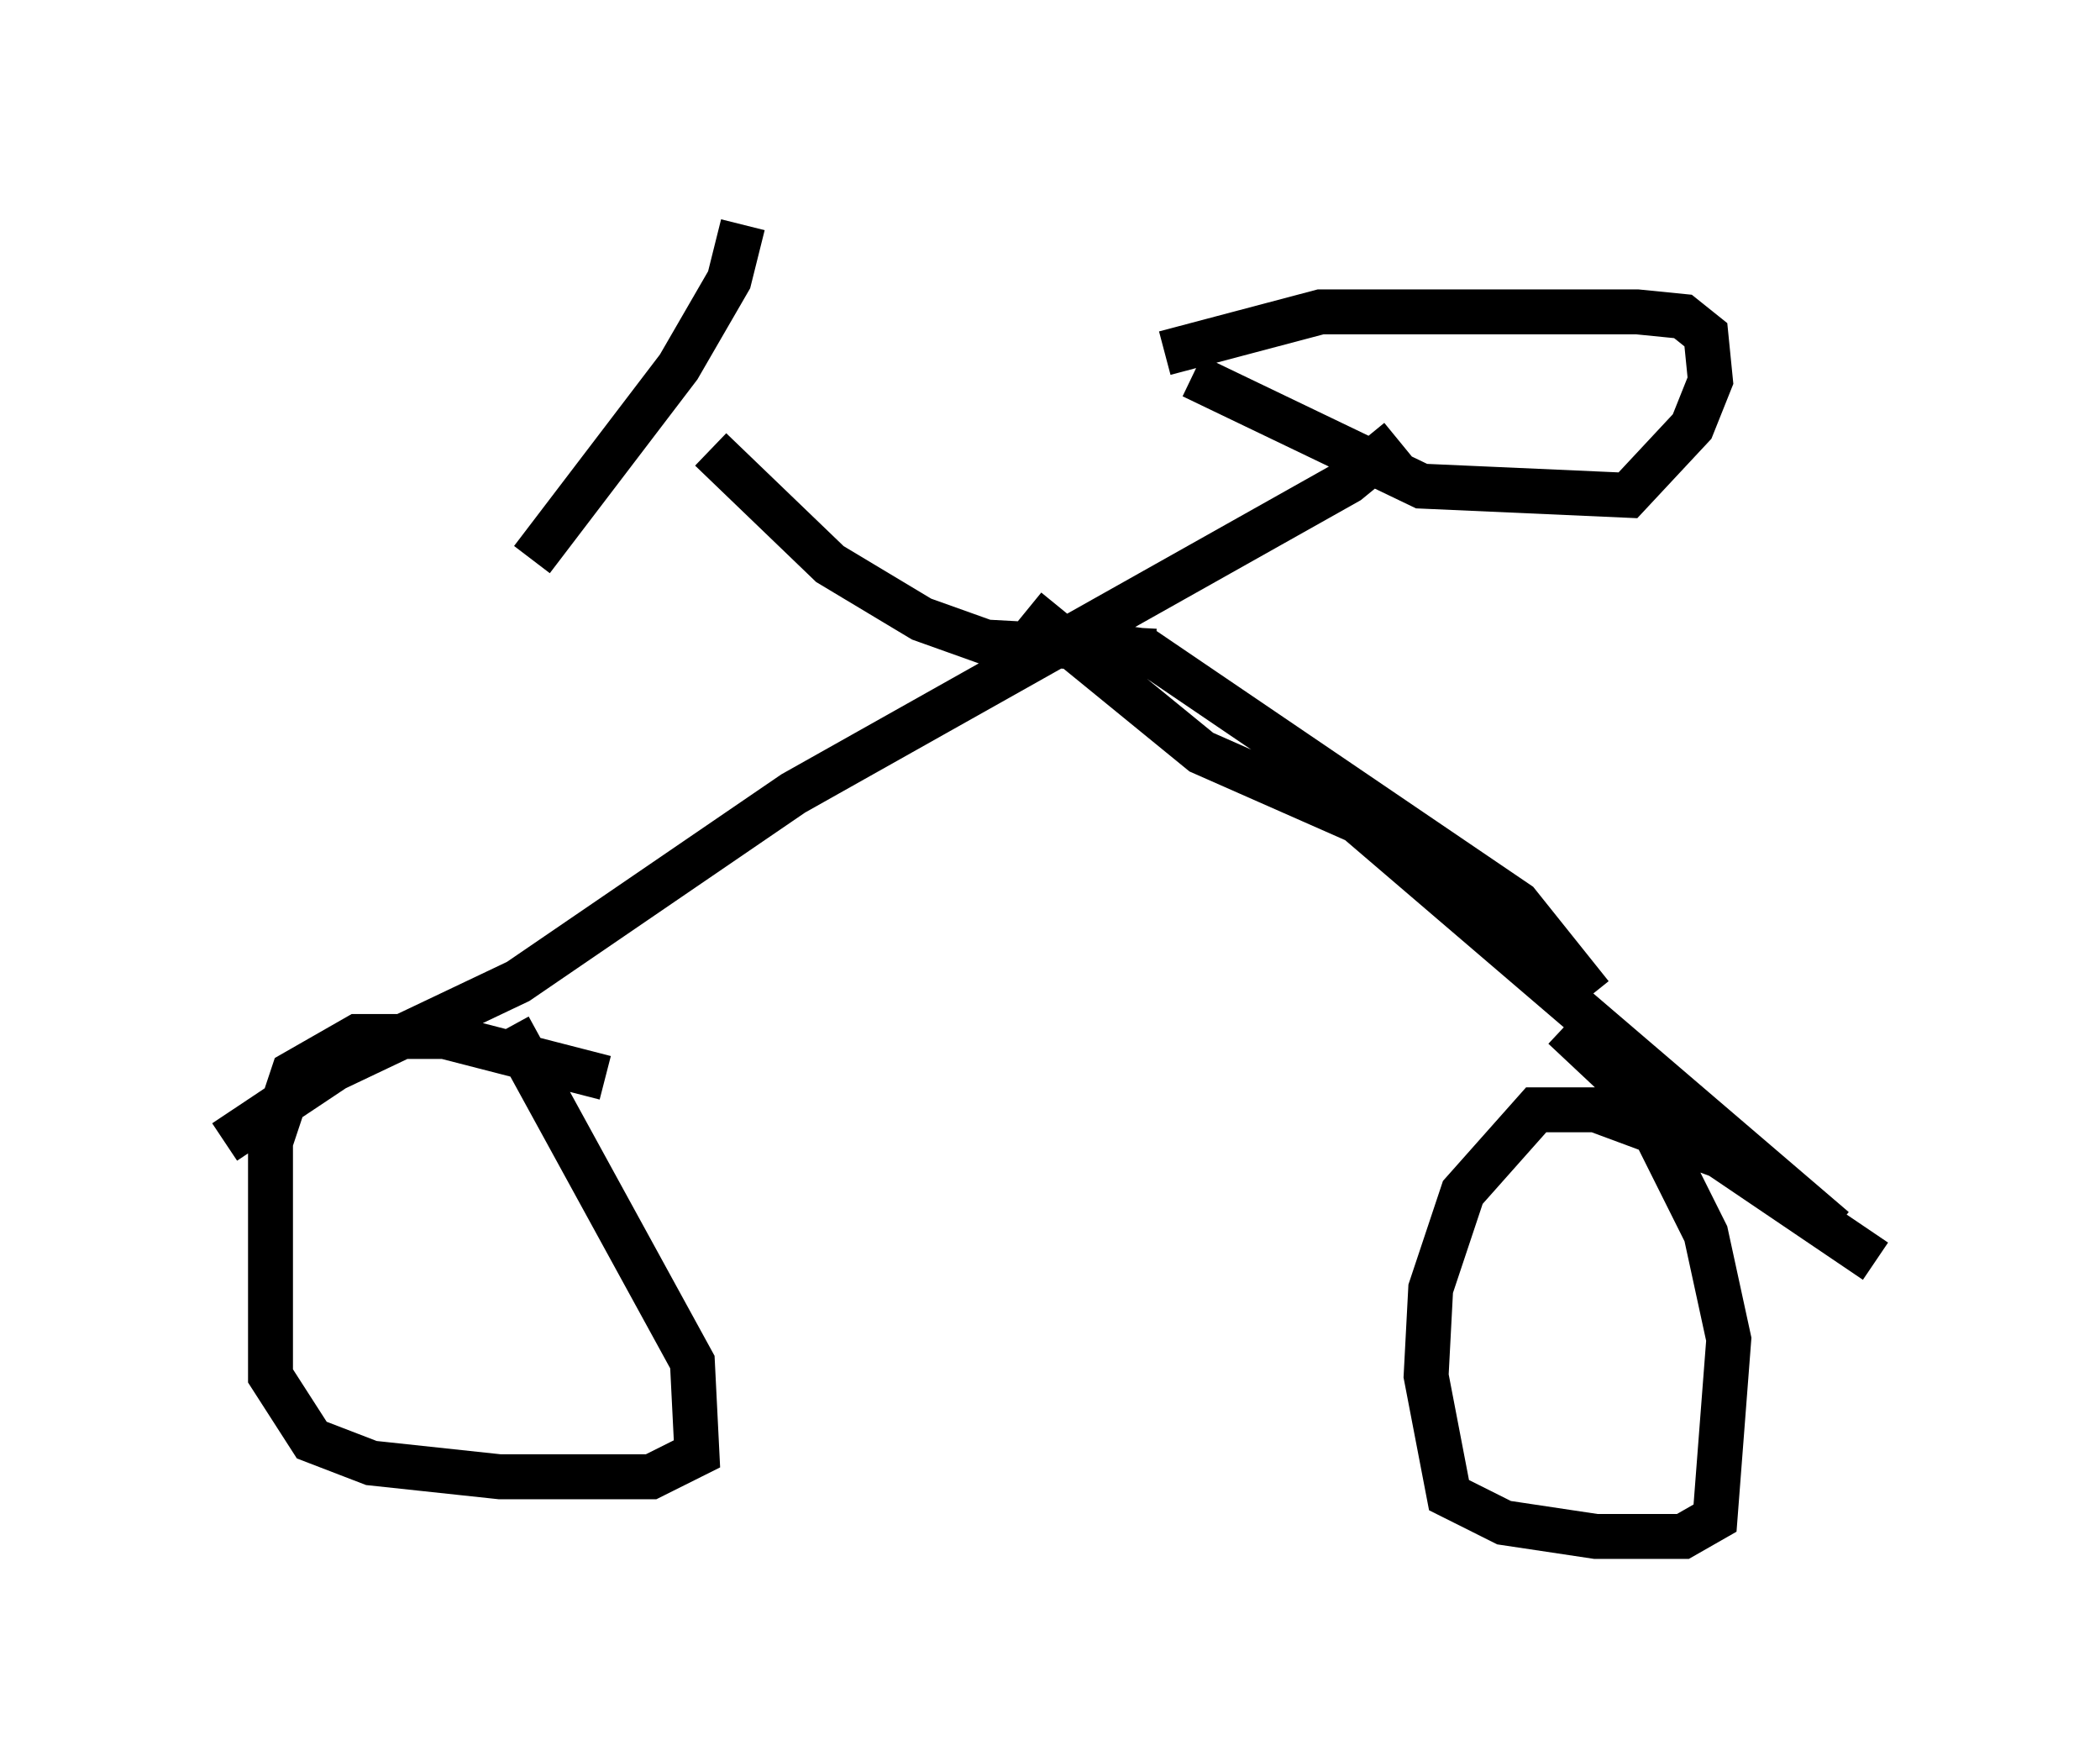<?xml version="1.0" encoding="utf-8" ?>
<svg baseProfile="full" height="39.196" version="1.1" width="46.75" xmlns="http://www.w3.org/2000/svg" xmlns:ev="http://www.w3.org/2001/xml-events" xmlns:xlink="http://www.w3.org/1999/xlink"><defs /><rect fill="white" height="39.196" width="46.75" x="0" y="0" /><path d="M36.34, 25.009 m-0.919, -2.858 l-1.633, -2.042 -8.269, -5.615 l-2.246, -0.306 -0.306, 0.51 m2.756, -0.204 l-3.777, -0.204 -1.429, -0.51 l-2.042, -1.225 -2.654, -2.552 m7.044, 3.573 l3.879, 3.165 3.471, 1.531 l10.617, 9.086 m-9.698, -17.559 l-1.123, 0.919 -12.352, 6.942 l-6.125, 4.185 -4.083, 1.94 l-2.45, 1.633 m8.473, -1.429 l-3.573, -0.919 -1.94, 0.0 l-1.429, 0.817 -0.51, 1.531 l0.0, 5.206 0.919, 1.429 l1.327, 0.51 2.858, 0.306 l3.369, 0.0 1.021, -0.51 l-0.102, -2.042 -4.083, -7.452 m30.421, 5.206 l-3.471, -2.348 -2.756, -1.021 l-1.327, 0.0 -1.633, 1.838 l-0.715, 2.144 -0.102, 1.94 l0.51, 2.654 1.225, 0.613 l2.042, 0.306 1.94, 0.0 l0.715, -0.408 0.306, -3.981 l-0.51, -2.348 -1.531, -3.063 l-1.633, -1.531 m-8.269, -14.496 l5.104, 2.45 4.594, 0.204 l1.429, -1.531 0.408, -1.021 l-0.102, -1.021 -0.51, -0.408 l-1.021, -0.102 -7.044, 0.0 l-3.471, 0.919 m-9.392, -2.858 l-0.306, 1.225 -1.123, 1.94 l-3.267, 4.288 " fill="none" stroke="black" stroke-width="1" /></svg>